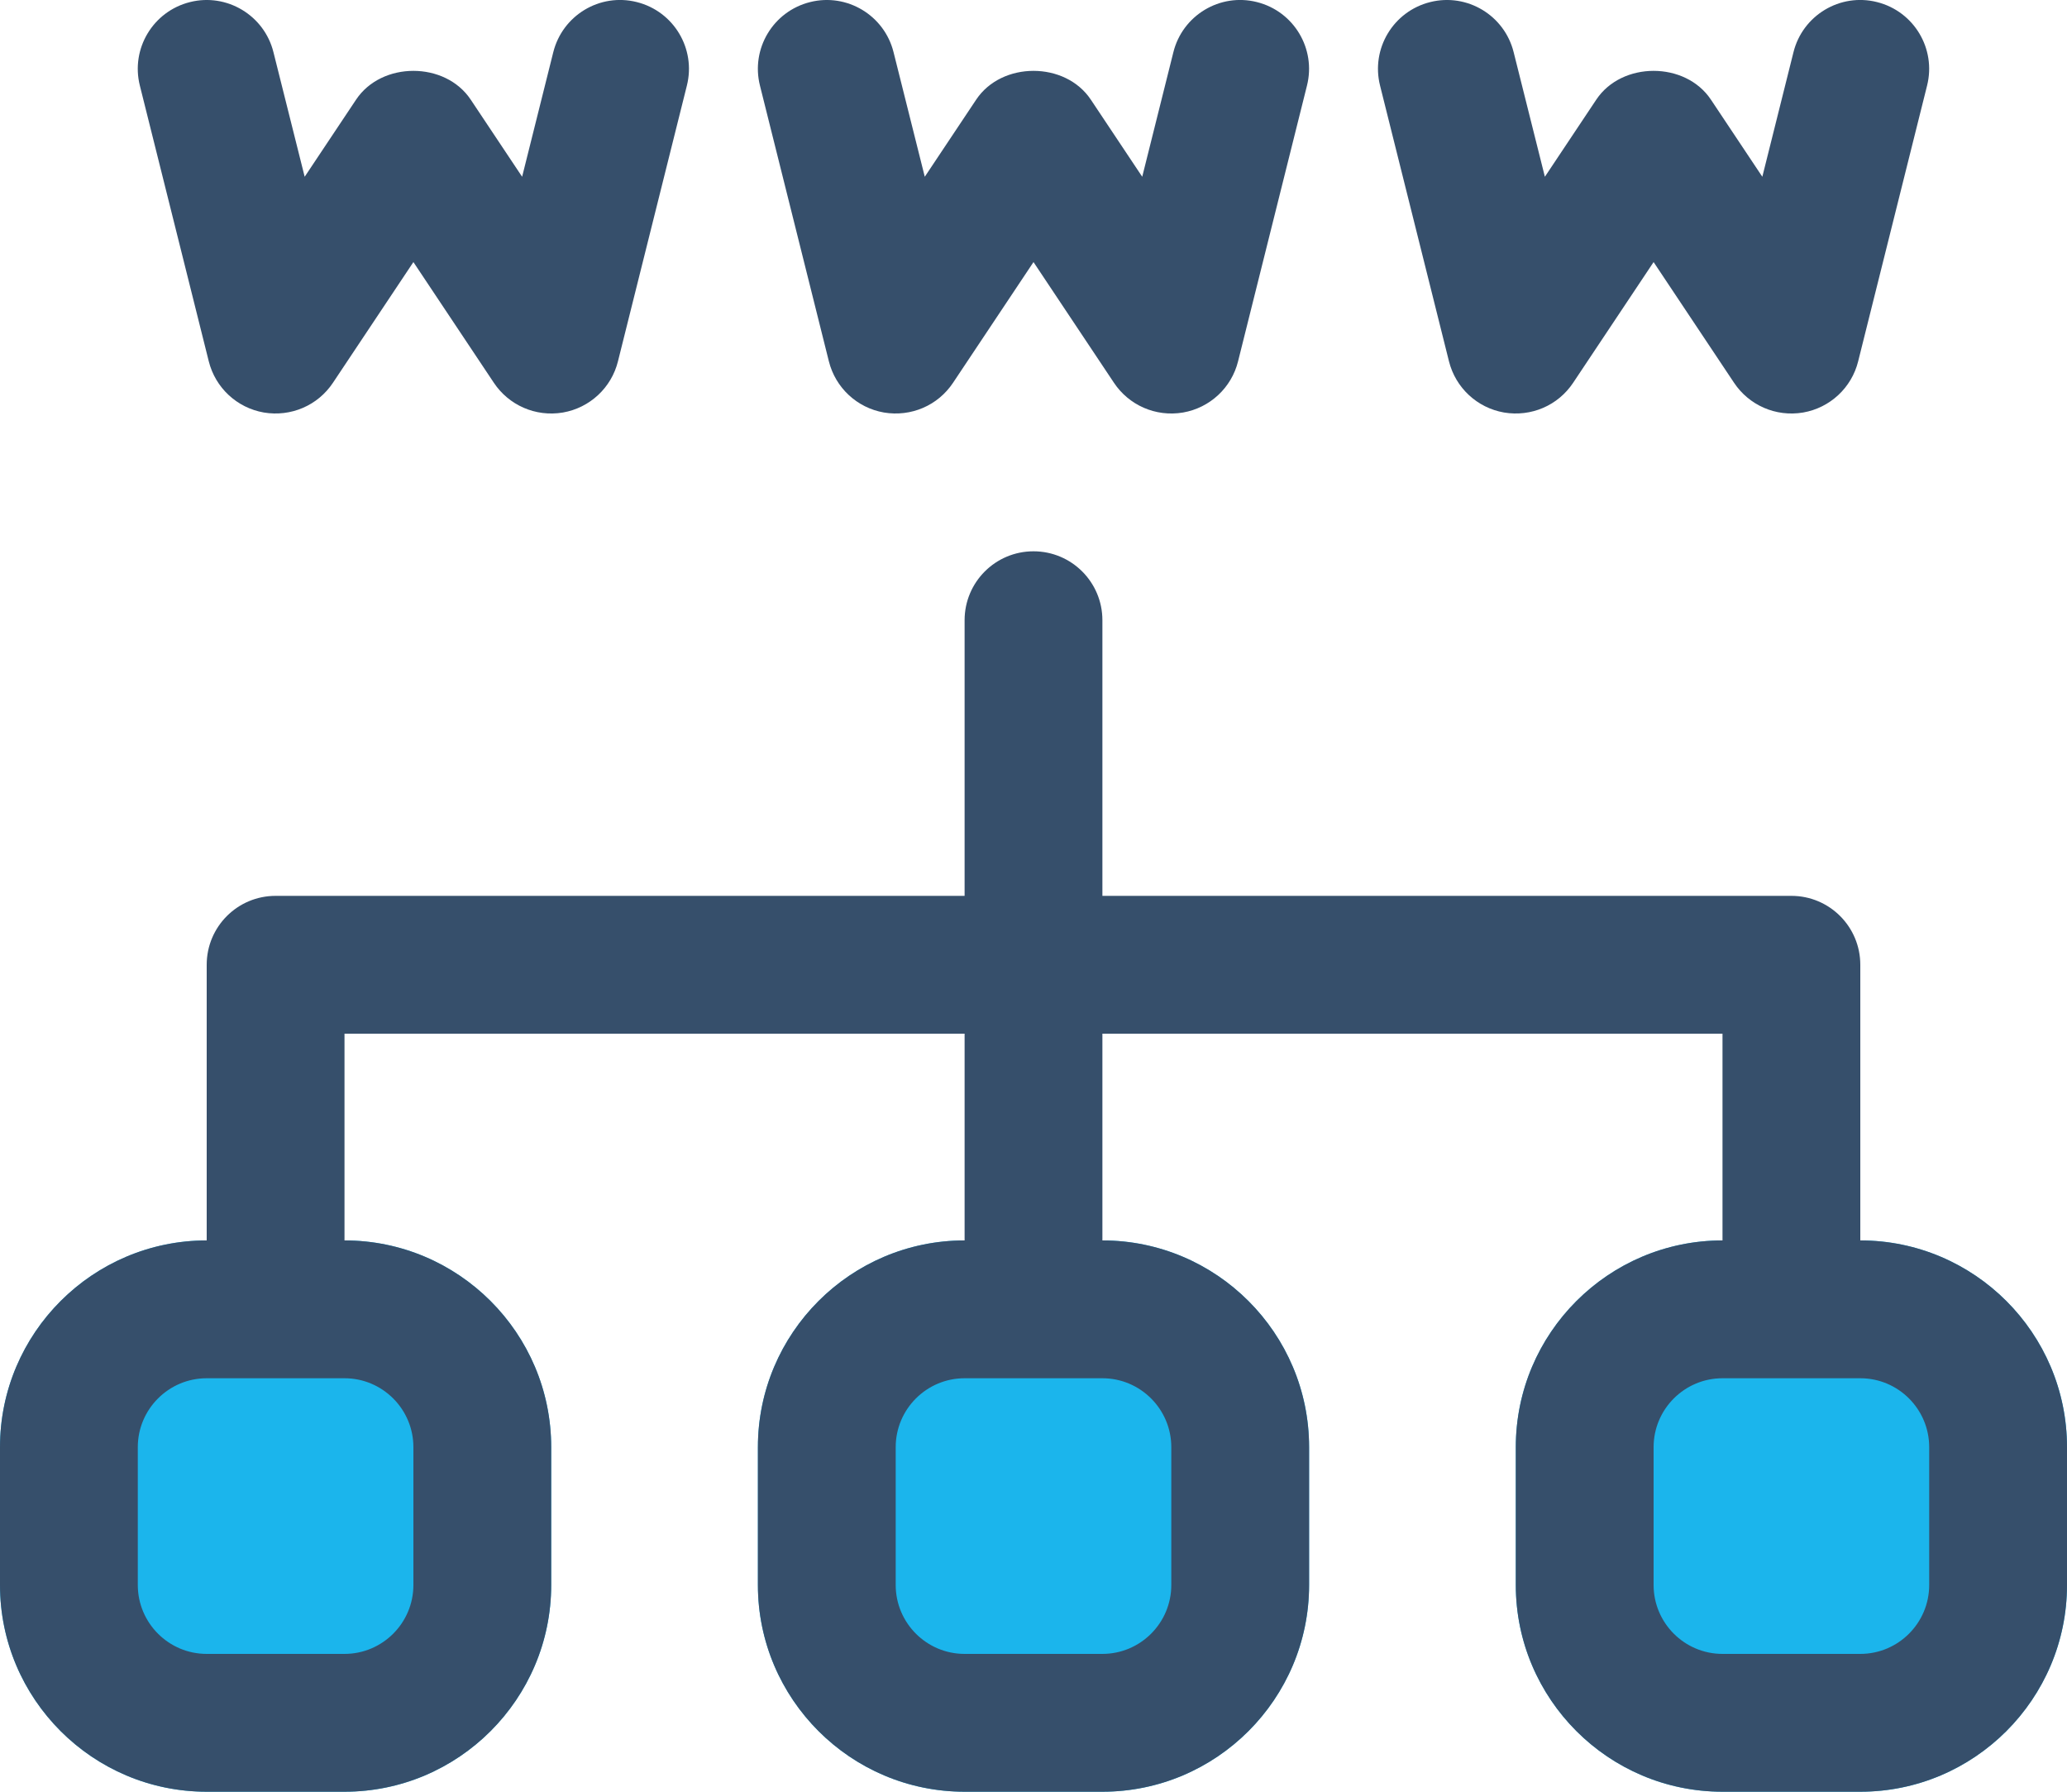 <?xml version="1.0" encoding="UTF-8"?>
<svg width="30px" height="26px" viewBox="0 0 30 26" version="1.1" xmlns="http://www.w3.org/2000/svg" xmlns:xlink="http://www.w3.org/1999/xlink">
    <!-- Generator: Sketch 64 (93537) - https://sketch.com -->
    <title>subdomain</title>
    <desc>Created with Sketch.</desc>
    <g id="4-Filled-Line" stroke="none" stroke-width="1" fill="none" fill-rule="evenodd">
        <g id="subdomain" transform="translate(-1, -3)">
            <g id="4-Filled-Line/SEO/subdomain">
                <g id="Page-1">
                    <polygon id="Fill-1" points="0 32 32 32 32 0 0 0"></polygon>
                    <g id="Group-16" transform="translate(1, 3)">
                        <path d="M5,18 L3,18 C1.346,18 0,19.346 0,21 L0,23 C0,24.654 1.346,26 3,26 L5,26 C6.654,26 8,24.654 8,23 L8,21 C8,19.346 6.654,18 5,18" id="Fill-2" fill="#1BB5EC"></path>
                        <path d="M16,18 L14,18 C12.346,18 11,19.346 11,21 L11,23 C11,24.654 12.346,26 14,26 L16,26 C17.654,26 19,24.654 19,23 L19,21 C19,19.346 17.654,18 16,18" id="Fill-4" fill="#1BB5EC"></path>
                        <path d="M27,18 L25,18 C23.346,18 22,19.346 22,21 L22,23 C22,24.654 23.346,26 25,26 L27,26 C28.654,26 30,24.654 30,23 L30,21 C30,19.346 28.654,18 27,18" id="Fill-6" fill="#1BB5EC"></path>
                        <path d="M3.03,5.243 C3.126,5.627 3.439,5.918 3.829,5.986 C4.222,6.052 4.612,5.885 4.832,5.555 L6,3.803 L7.168,5.555 C7.383,5.877 7.769,6.054 8.171,5.986 C8.56,5.918 8.874,5.627 8.969,5.243 L9.969,1.243 C10.104,0.707 9.778,0.164 9.242,0.03 C8.706,-0.105 8.164,0.222 8.03,0.758 L7.578,2.565 L6.832,1.446 C6.461,0.889 5.539,0.889 5.168,1.446 L4.422,2.565 L3.969,0.758 C3.836,0.222 3.291,-0.104 2.758,0.03 C2.221,0.164 1.895,0.707 2.03,1.243 L3.03,5.243 Z" id="Fill-8" fill="#364F6B"></path>
                        <path d="M12.03,5.243 C12.126,5.627 12.439,5.918 12.829,5.986 C13.223,6.052 13.612,5.885 13.832,5.555 L15,3.803 L16.168,5.555 C16.383,5.877 16.769,6.054 17.171,5.986 C17.56,5.918 17.874,5.627 17.969,5.243 L18.969,1.243 C19.104,0.707 18.778,0.164 18.242,0.03 C17.707,-0.105 17.163,0.222 17.03,0.758 L16.578,2.565 L15.832,1.446 C15.461,0.889 14.539,0.889 14.168,1.446 L13.422,2.565 L12.969,0.758 C12.836,0.222 12.292,-0.104 11.758,0.03 C11.221,0.164 10.895,0.707 11.03,1.243 L12.03,5.243 Z" id="Fill-10" fill="#364F6B"></path>
                        <path d="M21.03,5.243 C21.126,5.627 21.439,5.918 21.829,5.986 C22.223,6.052 22.612,5.885 22.832,5.555 L24,3.803 L25.168,5.555 C25.383,5.877 25.769,6.054 26.171,5.986 C26.56,5.918 26.874,5.627 26.969,5.243 L27.969,1.243 C28.104,0.707 27.778,0.164 27.242,0.03 C26.707,-0.105 26.163,0.222 26.03,0.758 L25.578,2.565 L24.832,1.446 C24.461,0.889 23.539,0.889 23.168,1.446 L22.422,2.565 L21.969,0.758 C21.836,0.222 21.293,-0.104 20.758,0.03 C20.221,0.164 19.895,0.707 20.03,1.243 L21.03,5.243 Z" id="Fill-12" fill="#364F6B"></path>
                        <path d="M28,23 C28,23.551 27.552,24 27,24 L25,24 C24.448,24 24,23.551 24,23 L24,21 C24,20.449 24.448,20 25,20 L27,20 C27.552,20 28,20.449 28,21 L28,23 Z M17,21 L17,23 C17,23.551 16.552,24 16,24 L14,24 C13.448,24 13,23.551 13,23 L13,21 C13,20.449 13.448,20 14,20 L16,20 C16.552,20 17,20.449 17,21 L17,21 Z M6,21 L6,23 C6,23.551 5.552,24 5,24 L3,24 C2.448,24 2,23.551 2,23 L2,21 C2,20.449 2.448,20 3,20 L5,20 C5.552,20 6,20.449 6,21 L6,21 Z M27,18 L27,14 C27,13.448 26.553,13 26,13 L16,13 L16,9 C16,8.448 15.553,8 15,8 C14.447,8 14,8.448 14,9 L14,13 L4,13 C3.447,13 3,13.448 3,14 L3,18 C1.346,18 0,19.346 0,21 L0,23 C0,24.654 1.346,26 3,26 L5,26 C6.654,26 8,24.654 8,23 L8,21 C8,19.346 6.654,18 5,18 L5,15 L14,15 L14,18 C12.346,18 11,19.346 11,21 L11,23 C11,24.654 12.346,26 14,26 L16,26 C17.654,26 19,24.654 19,23 L19,21 C19,19.346 17.654,18 16,18 L16,15 L25,15 L25,18 C23.346,18 22,19.346 22,21 L22,23 C22,24.654 23.346,26 25,26 L27,26 C28.654,26 30,24.654 30,23 L30,21 C30,19.346 28.654,18 27,18 L27,18 Z" id="Fill-14" fill="#364F6B"></path>
                    </g>
                </g>
            </g>
        </g>
    </g>
</svg>
